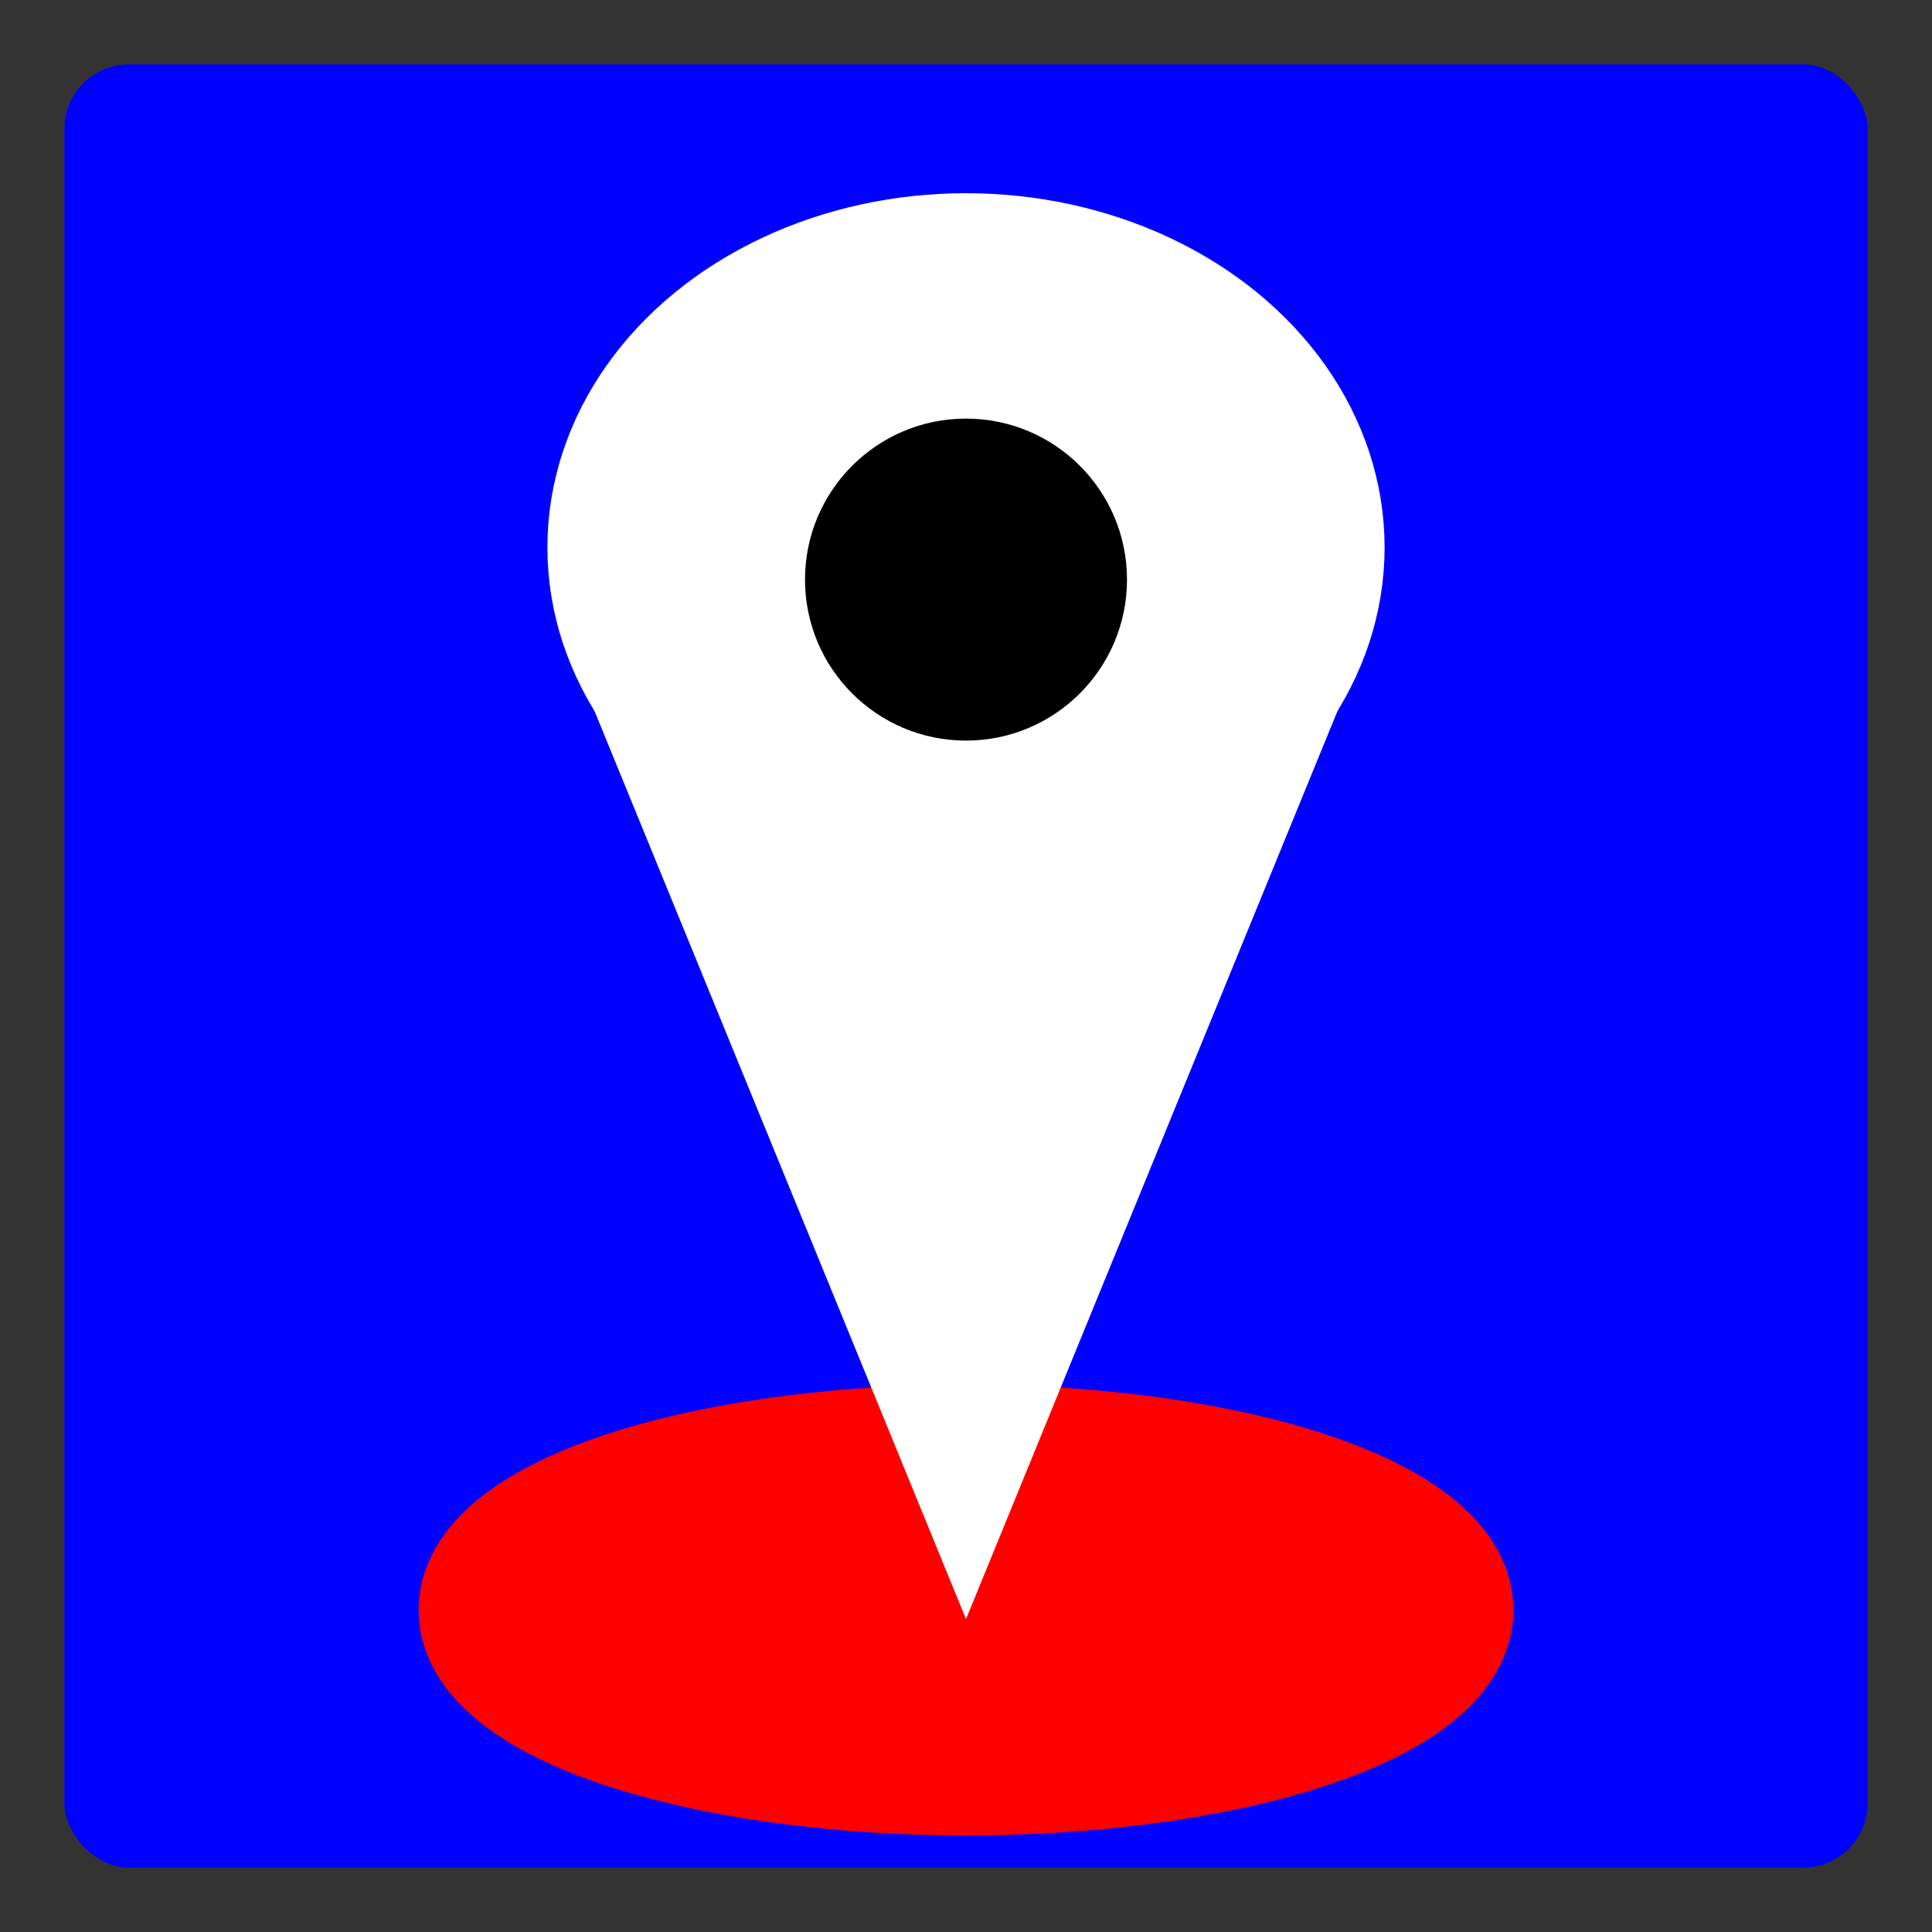 <svg width="60" height="60" xmlns="http://www.w3.org/2000/svg">
   <rect width="100%" height="100%" fill="#333333" stroke="none"/>
   <rect width="56" height="56" x="2" y="2" rx="2" ry="2" fill="blue" />
   <ellipse rx="15" ry="5" cx="30" cy="50" stroke="red" stroke-width="4" fill="red" />
   <ellipse rx="11" ry="9" cx="30" cy="17" stroke="white" stroke-width="4" fill="white" />
   <polygon points="21,23 30,45, 39,23" stroke="white" stroke-width="4" fill="white" />
   <circle cx="30" cy="18" r="5" stroke="none" stroke-width="4" fill="black" />
</svg>